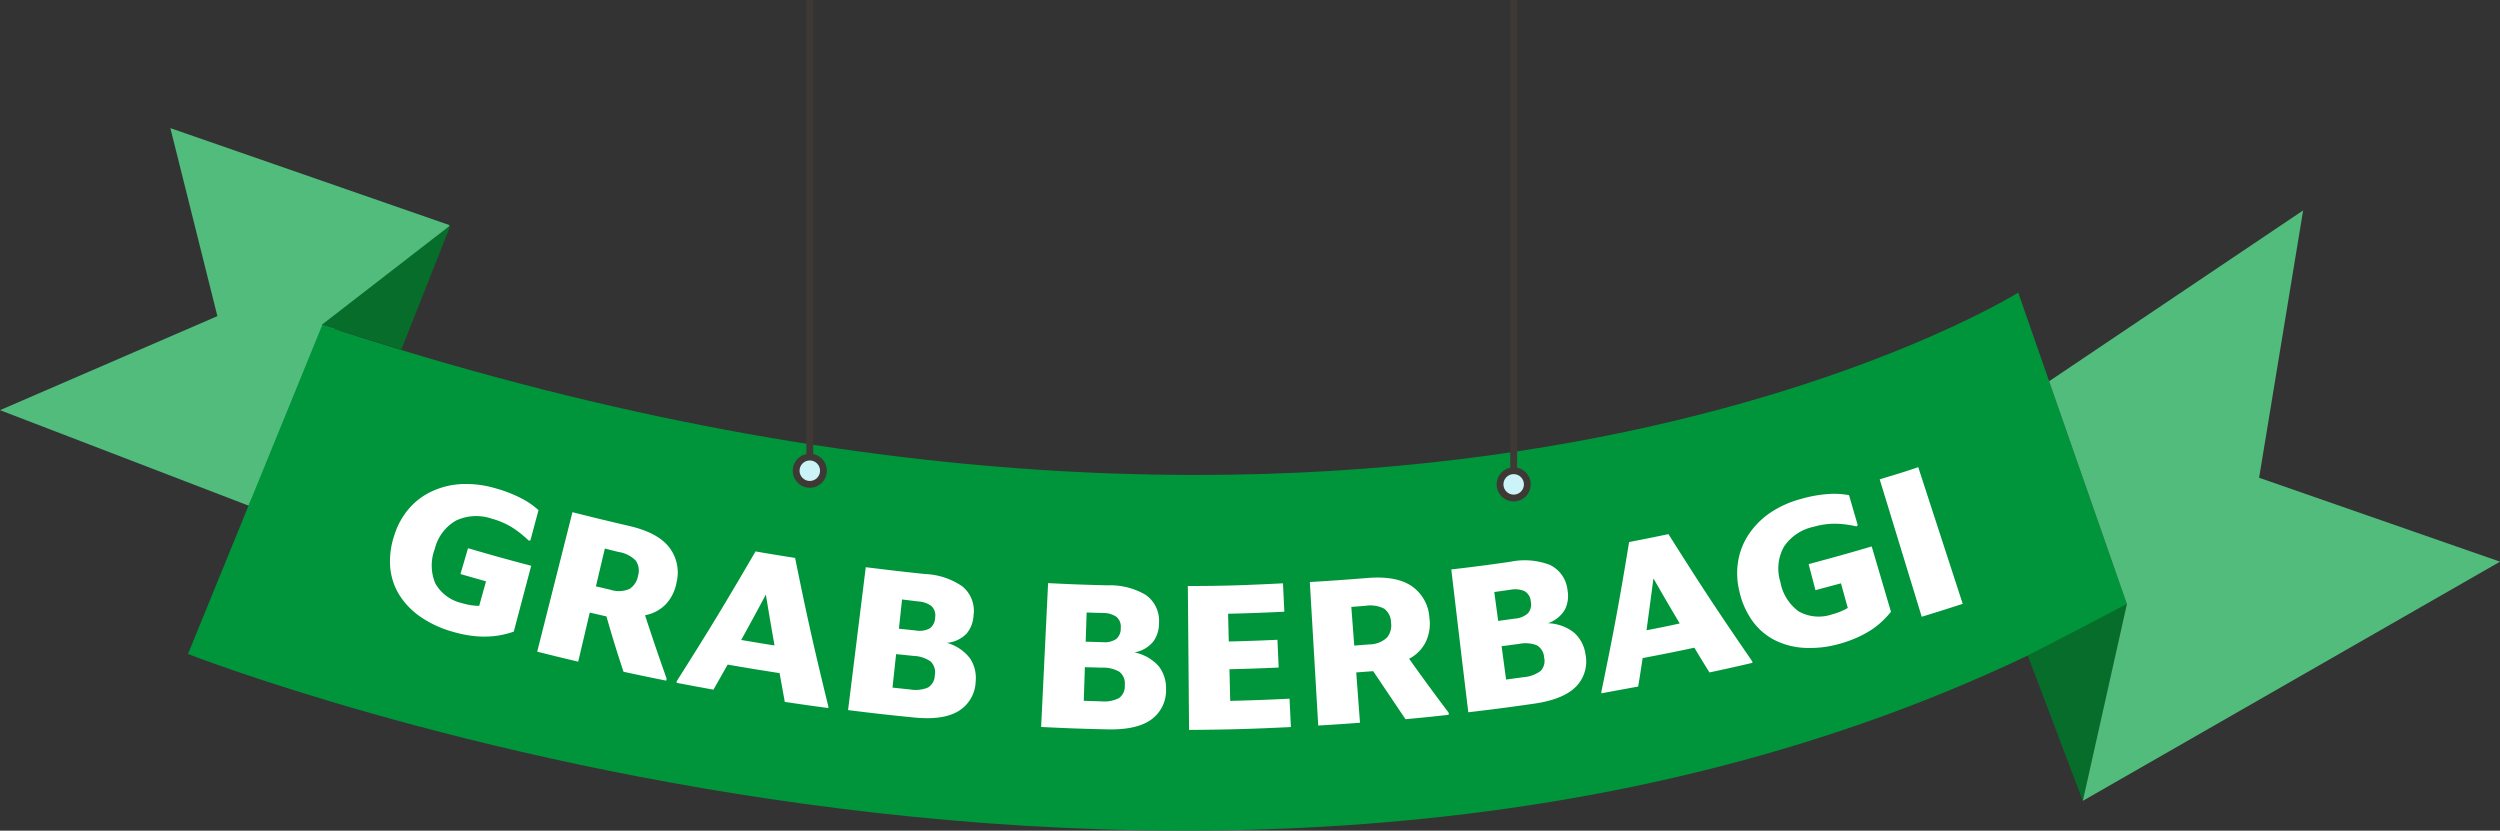 <svg xmlns="http://www.w3.org/2000/svg" viewBox="0 0 365.83 121.55"><rect x="0" y="0" width="365.83" height="121.55" fill="#333333" stroke="none"/><defs><style>.cls-1{fill:#51bc7c}.cls-2{fill:#00953a}.cls-3{fill:#076d2b}.cls-4,.cls-5{fill:none;stroke:#3e3935;stroke-miterlimit:10}.cls-5{fill:#ccf3f8}.cls-6{fill:#fff}</style></defs><title>logo</title><g id="Layer_2" data-name="Layer 2"><g id="grab-berbagi"><g id="signboard"><path class="cls-1" d="M65.77 32.94L24.93 18.75l6.88 27.51L0 60.02l36.37 13.97 12.59-25.85 10.32 1.2 6.49-16.4z"/><path class="cls-2" d="M47.16 47.55L27.51 95.7s159.91 62.76 283.72-7.31l-15.9-45.57s-90.96 56.75-248.17 4.73z"/><path class="cls-3" d="M311.23 88.39l-6.45 28.8-8.05-21.26 14.5-7.54z"/><path class="cls-1" d="M299.85 55.79l37.17-25-6.44 39.12 35.25 12.28-61.05 35 6.45-28.8-11.38-32.6z"/><path class="cls-3" d="M58.71 51.19l7.23-18.25-18.87 14.6 11.64 3.65z"/><path class="cls-4" d="M118.5 0v71m103-71v71"/><circle class="cls-5" cx="221.5" cy="70.88" r="2"/><circle class="cls-5" cx="118.5" cy="68.88" r="2"/><path class="cls-6" d="M73.52 92.89a12.34 12.34 0 0 1-2 .25 14.41 14.41 0 0 1-2.39-.09 17.63 17.63 0 0 1-2.86-.6 15.73 15.73 0 0 1-4.84-2.26 10.87 10.87 0 0 1-3.09-3.29 9.22 9.22 0 0 1-1.25-4 11.83 11.83 0 0 1 .61-4.57 11 11 0 0 1 2.23-4 10 10 0 0 1 3.42-2.5 11.74 11.74 0 0 1 4.29-1 15.16 15.16 0 0 1 4.88.63A19.09 19.09 0 0 1 76.44 73a11.62 11.62 0 0 1 2.36 1.65l-1.18 4.41-.24.06a15.4 15.4 0 0 0-2.25-1.82A11.21 11.21 0 0 0 72 75.91a7 7 0 0 0-5.24.25 6.53 6.53 0 0 0-3.13 4.15 6.78 6.78 0 0 0 .07 5.06 6 6 0 0 0 4 2.91 8.76 8.76 0 0 0 2.42.38l1-3.59L67.38 84l1.11-3.78c3.69 1.08 5.53 1.59 9.24 2.57l-2.55 9.64a15.51 15.51 0 0 1-1.66.46zm15.22-2.69l-2.44-.56-1.69 7.18c-2.4-.56-3.6-.86-6-1.46l5.16-20.41c3.29.83 4.94 1.23 8.24 2 2.75.63 4.7 1.63 5.85 3.06A6 6 0 0 1 99 85.22a6.21 6.21 0 0 1-1.61 3.24 5.65 5.65 0 0 1-3 1.57c1.22 3.72 1.85 5.57 3.16 9.28l-.06.29c-2.5-.5-3.75-.76-6.25-1.3-1.07-3.24-1.56-4.86-2.5-8.1zm-.23-9.93L87.2 85.8l2.13.5a3.89 3.89 0 0 0 2.8-.13 2.82 2.82 0 0 0 1.24-1.95A2.52 2.52 0 0 0 93 82a4.48 4.48 0 0 0-2.5-1.23zm25.57 18.23c-3-.47-4.57-.72-7.6-1.25-.83 1.47-1.24 2.2-2.08 3.67-2.15-.39-3.23-.59-5.38-1v-.23c4.79-7.55 7.09-11.37 11.54-19 2.31.4 3.47.59 5.79.95 1.76 8.7 2.73 13 4.86 21.73v.24c-2.55-.34-3.82-.52-6.37-.9-.31-1.71-.46-2.56-.76-4.21zm-2-11.51c-1.43 2.67-2.15 4-3.62 6.66 2 .33 2.93.5 4.88.8-.53-2.98-.78-4.45-1.27-7.45zM126.69 83c3.47.43 5.2.63 8.68 1a10.29 10.29 0 0 1 5.47 1.82 4.62 4.62 0 0 1 1.62 4.24 4.5 4.5 0 0 1-1 2.64 4.58 4.58 0 0 1-2.91 1.37 6.43 6.43 0 0 1 3.38 2.25 5.16 5.16 0 0 1 .84 3.41 5.24 5.24 0 0 1-2.41 4.26c-1.47.95-3.68 1.3-6.62 1-3.86-.38-5.79-.6-9.64-1.08zm5.31 4.72l-.46 4.28 2.47.26a3.11 3.11 0 0 0 2.06-.32 2 2 0 0 0 .77-1.58 1.85 1.85 0 0 0-.54-1.67 3.48 3.48 0 0 0-1.95-.68zm-.87 8l-.53 4.9 2.56.27a4.74 4.74 0 0 0 2.63-.28 2.12 2.12 0 0 0 1-1.83 2.16 2.16 0 0 0-.63-2 4.66 4.66 0 0 0-2.47-.8zm22.24-10.39c3.48.17 5.23.24 8.71.32a10.27 10.27 0 0 1 5.59 1.41 4.62 4.62 0 0 1 1.93 4.1 4.5 4.5 0 0 1-.83 2.71 4.57 4.57 0 0 1-2.77 1.6 6.42 6.42 0 0 1 3.54 2 5.16 5.16 0 0 1 1.09 3.33 5.25 5.25 0 0 1-2.08 4.43c-1.39 1.06-3.57 1.57-6.52 1.5-3.87-.09-5.81-.16-9.68-.35zm5.64 4.3l-.14 4.27 2.48.07a3.1 3.1 0 0 0 2-.47 2 2 0 0 0 .65-1.63 1.85 1.85 0 0 0-.66-1.63 3.48 3.48 0 0 0-2-.54zm-.26 8l-.16 4.92 2.57.08a4.73 4.73 0 0 0 2.59-.48 2.12 2.12 0 0 0 .84-1.9 2.16 2.16 0 0 0-.78-1.94 4.65 4.65 0 0 0-2.52-.61zm15.07-11.88c5.57 0 8.35-.12 13.92-.39l.2 4.15c-3.29.16-4.94.22-8.23.3l.1 4.06c2.85-.07 4.27-.12 7.12-.25l.18 4.06c-2.88.13-4.32.18-7.2.25l.11 4.63c3.47-.09 5.21-.15 8.68-.32l.2 4.15c-6 .29-8.94.37-14.9.42-.07-8.43-.11-12.64-.18-21.06zm27.12 12.46l-2.48.19.55 7.36c-2.44.18-3.67.27-6.11.41-.49-8.41-.74-12.61-1.23-21 3.36-.2 5-.32 8.4-.59 2.8-.23 4.95.15 6.47 1.16a6.06 6.06 0 0 1 2.63 4.67 6.23 6.23 0 0 1-.57 3.59 5.63 5.63 0 0 1-2.4 2.4c2.27 3.18 3.43 4.76 5.79 7.9v.3c-2.53.28-3.79.41-6.32.64-1.9-2.82-2.85-4.24-4.73-7.03zm-3.2-9.4l.43 5.66 2.17-.17a3.86 3.86 0 0 0 2.62-1 2.83 2.83 0 0 0 .59-2.23 2.53 2.53 0 0 0-1-2 4.44 4.44 0 0 0-2.74-.42zm14.63-5.48c3.47-.41 5.2-.63 8.66-1.13a10.33 10.33 0 0 1 5.76.46 4.61 4.61 0 0 1 2.59 3.73 4.49 4.49 0 0 1-.38 2.81 4.59 4.59 0 0 1-2.5 2 6.45 6.45 0 0 1 3.83 1.37A5.15 5.15 0 0 1 232 95.7a5.24 5.24 0 0 1-1.32 4.71c-1.2 1.27-3.27 2.14-6.2 2.56-3.84.55-5.77.8-9.62 1.26-1.01-8.35-1.5-12.54-2.49-20.9zm6.29 3.3l.57 4.23 2.46-.34a3.12 3.12 0 0 0 1.92-.8A2 2 0 0 0 224 88a1.85 1.85 0 0 0-.92-1.5 3.49 3.49 0 0 0-2.06-.2zm1.07 7.93l.66 4.88 2.55-.35a4.75 4.75 0 0 0 2.49-.9 2.12 2.12 0 0 0 .52-2 2.16 2.16 0 0 0-1.1-1.78 4.67 4.67 0 0 0-2.6-.18zm28.21.22c-3 .64-4.53.94-7.57 1.52-.25 1.67-.38 2.5-.65 4.16-2.15.4-3.23.59-5.39 1v-.24c1.81-8.75 2.62-13.14 4.06-21.9 2.3-.45 3.46-.68 5.76-1.16 4.73 7.51 7.18 11.24 12.25 18.6l.05.23c-2.51.59-3.77.87-6.3 1.41-.91-1.46-1.35-2.18-2.21-3.62zm-6-10.06c-.39 3-.6 4.51-1 7.51 1.94-.38 2.92-.57 4.86-1-1.54-2.58-2.3-3.89-3.8-6.51zm33.58 6.1a12.38 12.38 0 0 1-1.52 1.24 14.44 14.44 0 0 1-2.09 1.16 17.62 17.62 0 0 1-2.76 1 15.65 15.65 0 0 1-5.3.57 10.8 10.8 0 0 1-4.33-1.21 9.21 9.21 0 0 1-3.15-2.81 11.89 11.89 0 0 1-1.84-4.23 11 11 0 0 1-.16-4.56 10 10 0 0 1 1.61-3.91 11.66 11.66 0 0 1 3.11-3.07 15.08 15.08 0 0 1 4.49-2 19.08 19.08 0 0 1 4.12-.72 11.65 11.65 0 0 1 2.87.18l1.28 4.39-.18.18a15.45 15.45 0 0 0-2.87-.39 11.21 11.21 0 0 0-3.42.45 6.92 6.92 0 0 0-4.33 2.91 6.54 6.54 0 0 0-.52 5.17 6.79 6.79 0 0 0 2.68 4.3 6 6 0 0 0 4.91.42 8.76 8.76 0 0 0 2.27-.93l-1-3.6-3.73 1-1-3.81c3.7-1 5.55-1.5 9.23-2.59l2.82 9.57a15.58 15.58 0 0 1-1.19 1.29zm-.46-20.68c2.26-.69 3.39-1 5.64-1.78l6.51 20c-2.38.77-3.58 1.15-6 1.89z"/></g></g></g></svg>